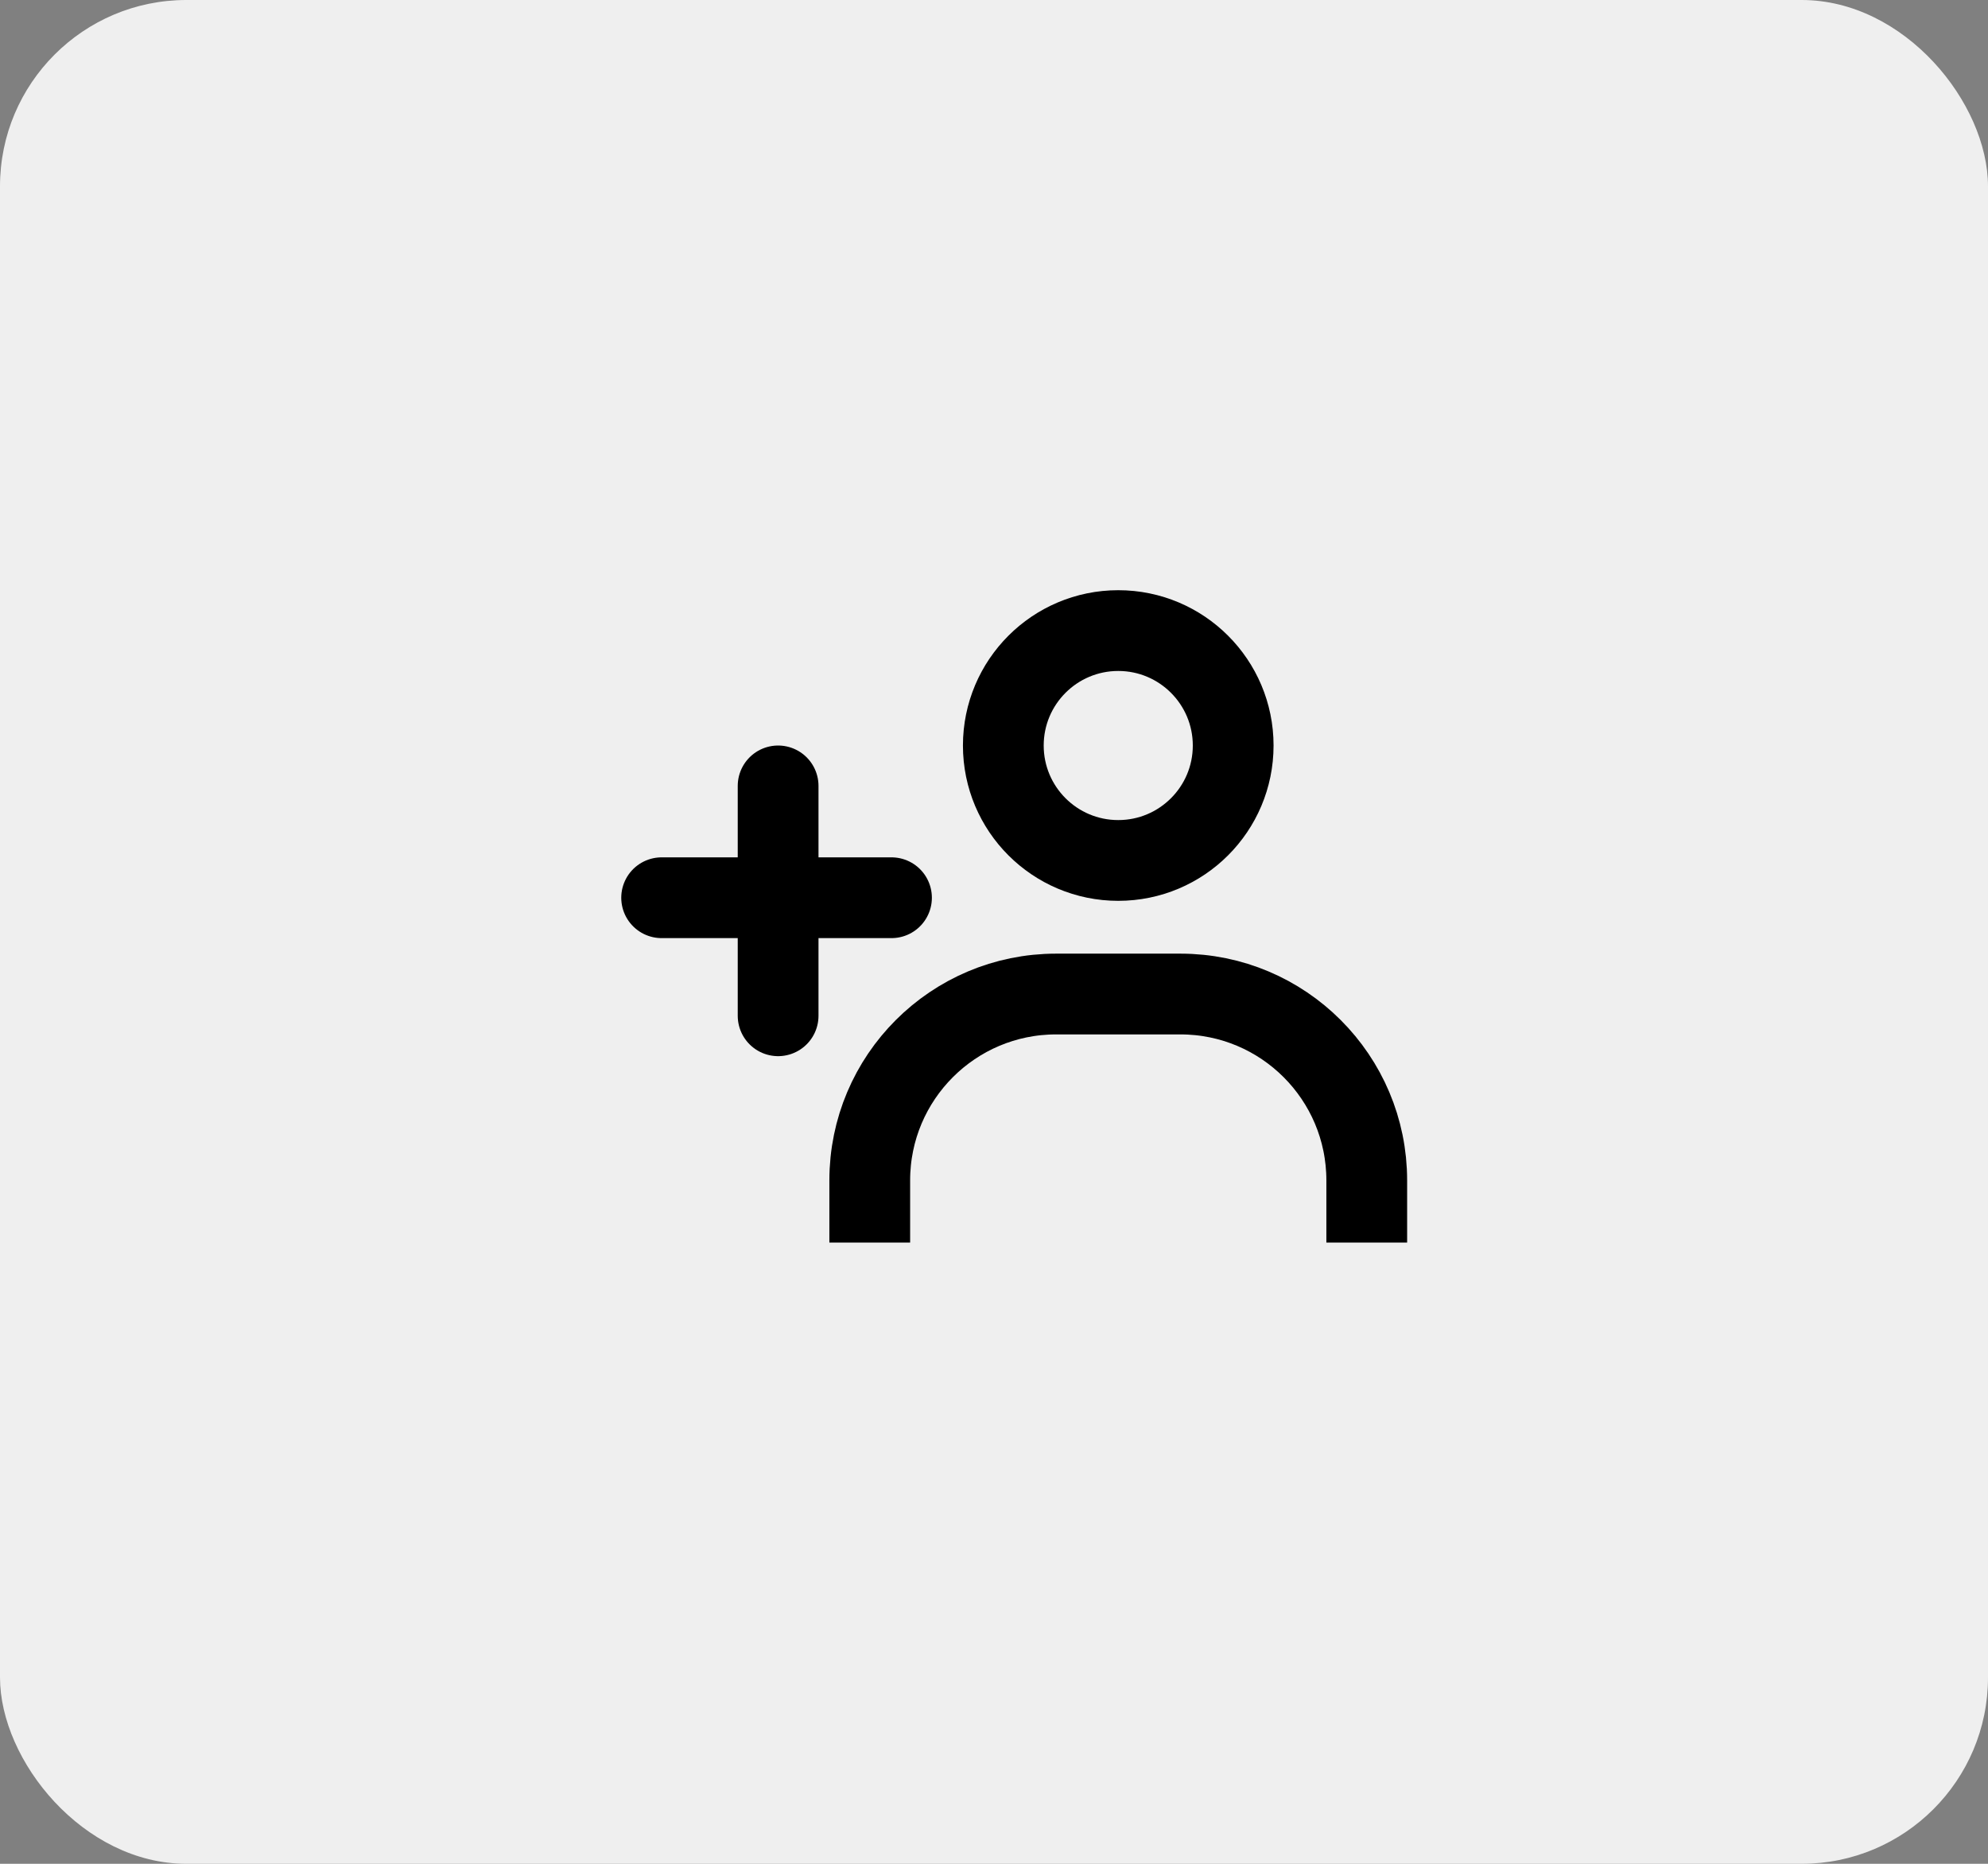 <svg width="32" height="30" viewBox="0 0 32 30" fill="none" xmlns="http://www.w3.org/2000/svg">
<rect x="0" y="0" width="32" height="30" fill="#808080" stroke="none"/>
<rect width="32" height="30" rx="3" fill="#EFEFEF"/>
<rect width="14" height="14" transform="translate(9 8)" fill="#EFEFEF"/>
<circle cx="18" cy="12" r="1.85" stroke="black" stroke-width="1.3"/>
<path d="M22 20V19C22 17.343 20.657 16 19 16H17C15.343 16 14 17.343 14 19V20" stroke="black" stroke-width="1.3"/>
<line x1="12.525" y1="12.65" x2="12.525" y2="16.35" stroke="black" stroke-width="1.3" stroke-linecap="round"/>
<line x1="10.65" y1="14.45" x2="14.35" y2="14.45" stroke="black" stroke-width="1.3" stroke-linecap="round"/>
</svg>
